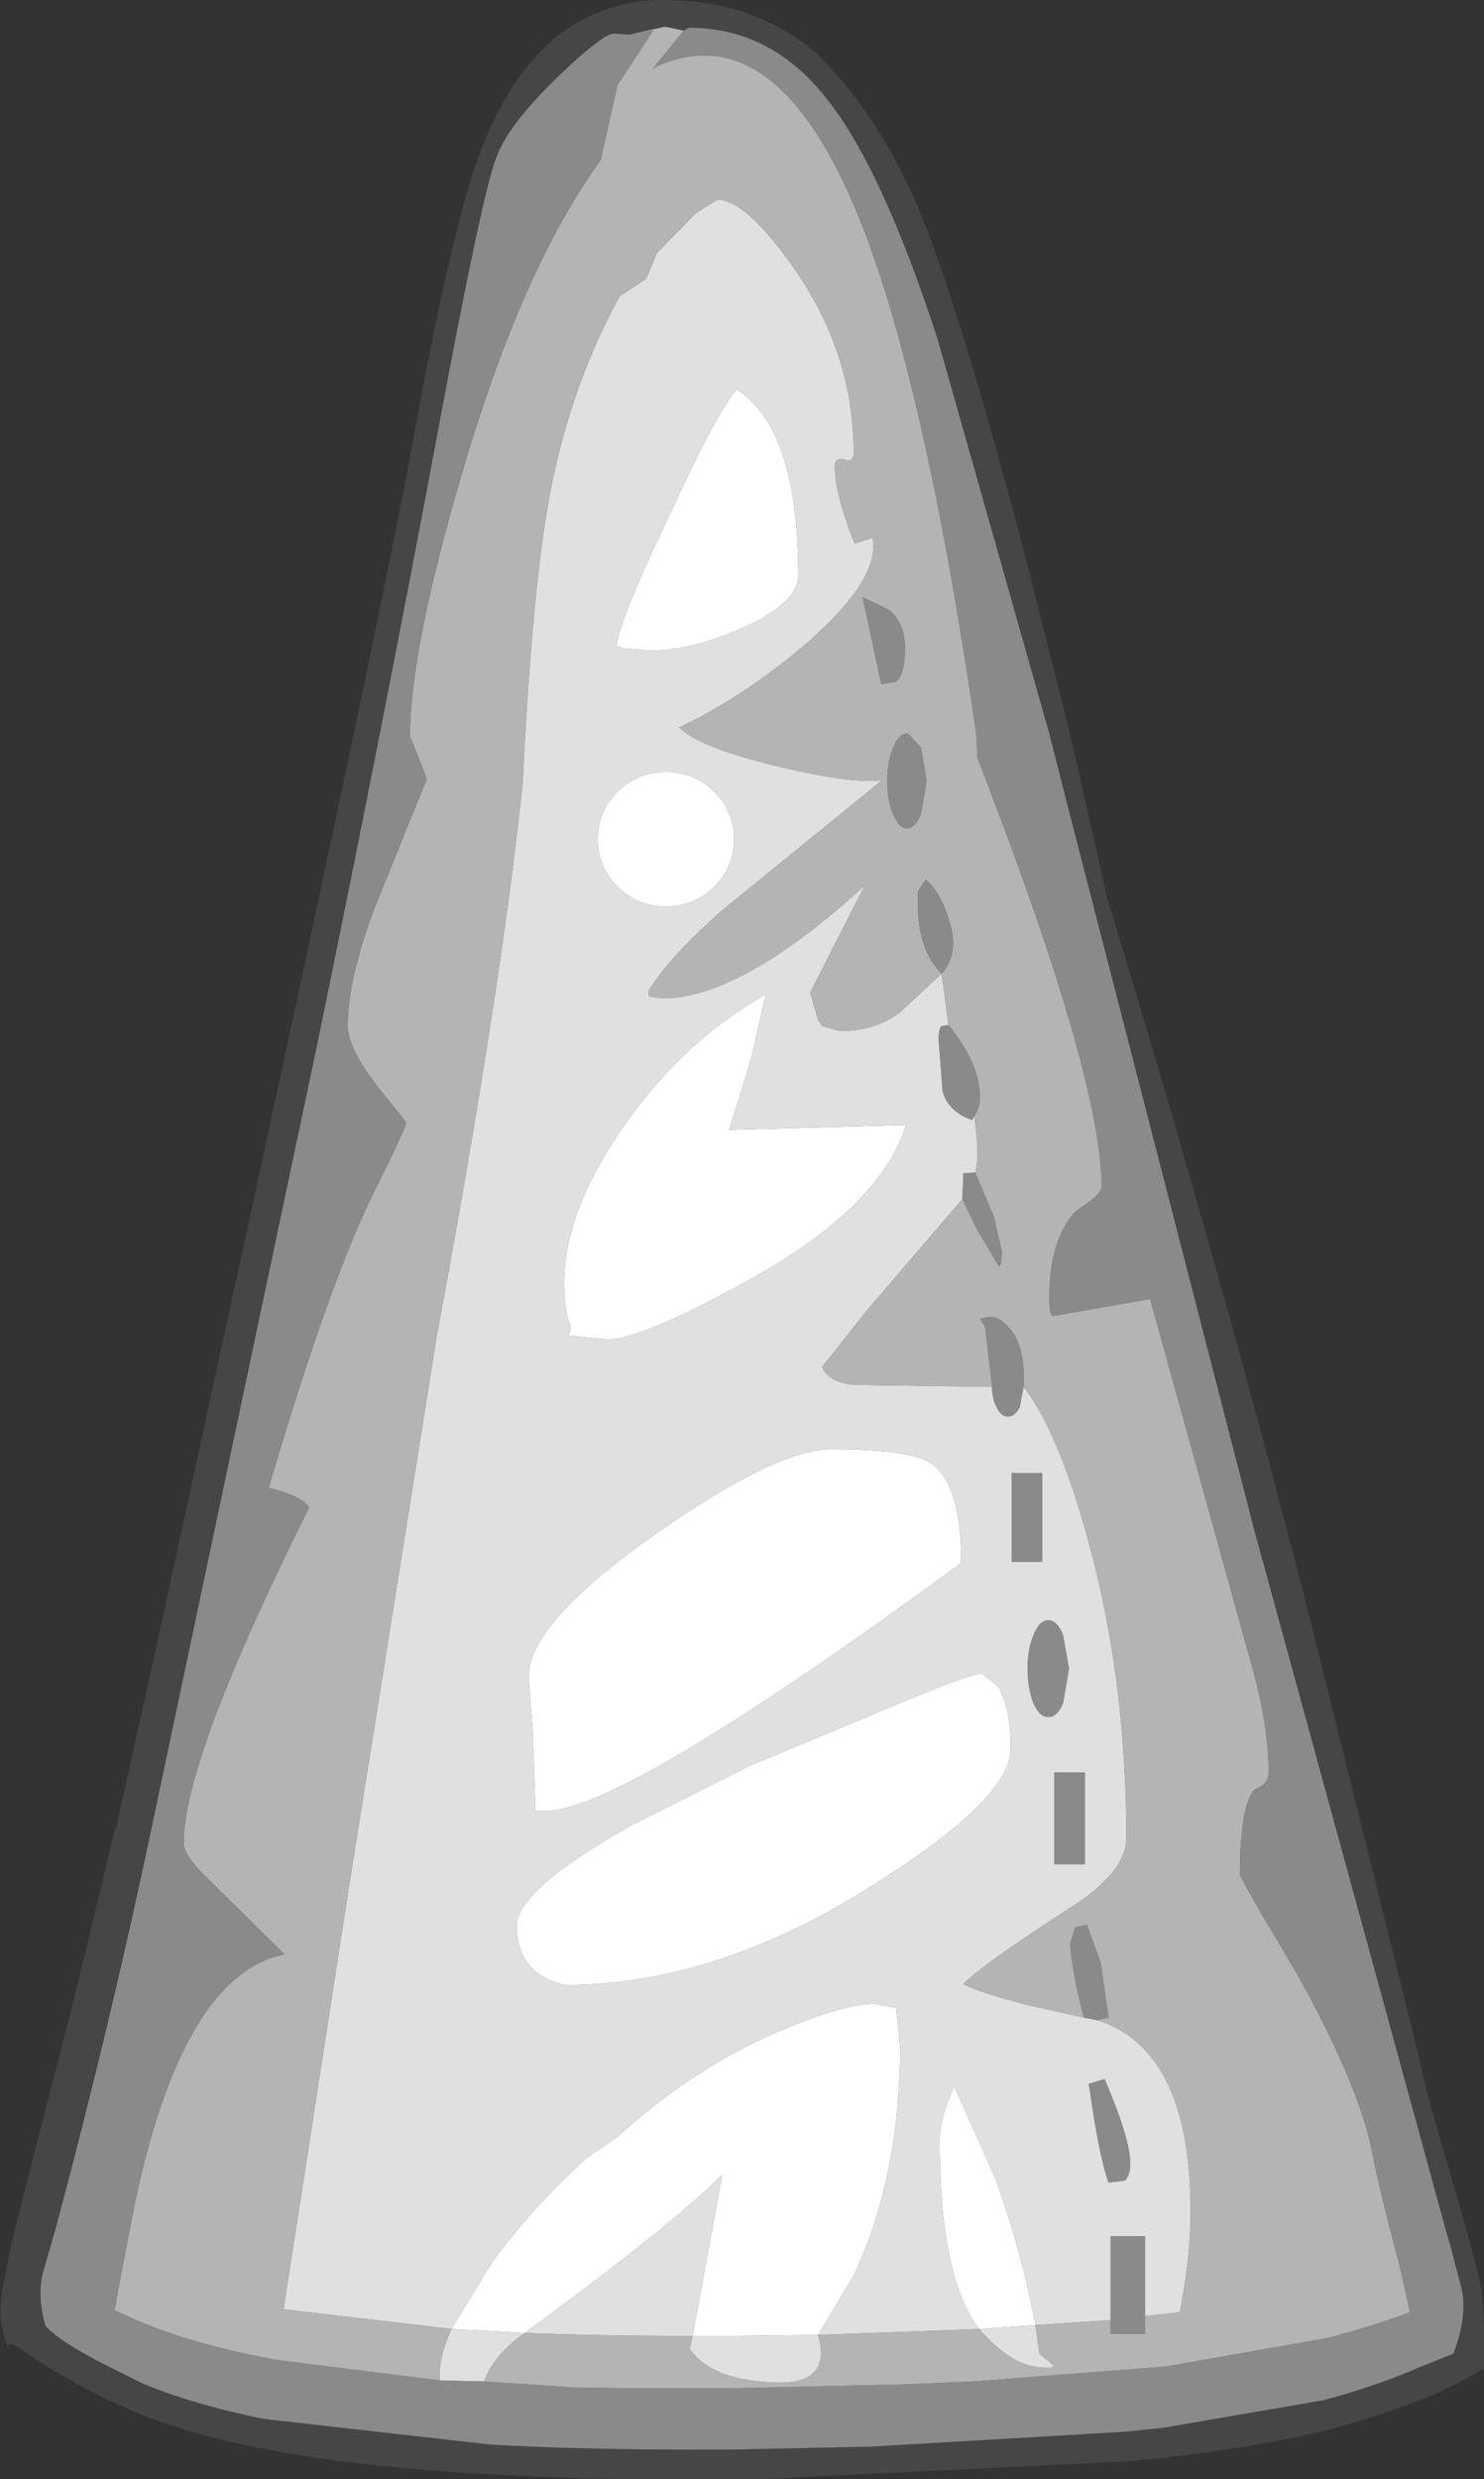 <?xml version="1.0" encoding="UTF-8" standalone="no"?>
<svg xmlns:ffdec="https://www.free-decompiler.com/flash" xmlns:xlink="http://www.w3.org/1999/xlink" ffdec:objectType="shape" height="125.4px" width="75.1px" xmlns="http://www.w3.org/2000/svg">
  <rect width="100%" height="100%" fill="#333333" stroke="none"/>
  <g transform="matrix(1.0, 0.0, 0.0, 1.0, 34.25, 135.85)">
    <path d="M-2.4 -134.1 L-3.15 -134.15 Q-3.6 -134.2 -5.35 -132.6 -8.5 -129.7 -9.15 -127.85 -9.9 -125.85 -12.2 -113.45 -14.9 -99.05 -18.15 -83.25 L-26.6 -43.3 Q-28.65 -33.55 -31.4 -23.25 L-32.05 -21.0 Q-32.4 -19.8 -31.95 -18.2 -31.15 -17.35 -28.85 -16.2 L-27.05 -15.3 Q-24.55 -14.25 -20.9 -13.5 L-9.4 -12.2 Q-4.85 -11.95 0.65 -11.95 L2.65 -11.95 9.85 -12.1 22.65 -12.85 24.6 -13.05 32.75 -14.45 Q35.5 -15.2 37.55 -16.1 L39.3 -16.8 Q40.05 -18.8 39.7 -20.15 L39.1 -22.45 39.0 -22.75 29.2 -58.55 19.7 -95.4 18.85 -98.75 13.2 -118.7 Q10.35 -127.45 7.55 -130.9 4.75 -134.45 0.6 -134.45 L0.35 -134.3 -0.6 -134.5 -2.4 -134.1 M3.95 -10.45 L2.65 -10.45 Q-19.2 -10.25 -27.65 -13.95 L-29.05 -14.6 Q-31.45 -15.8 -33.15 -17.0 -33.85 -17.5 -33.85 -17.15 -34.45 -18.55 -34.1 -20.2 L-33.7 -22.25 -33.15 -24.45 -31.9 -29.35 Q-30.45 -34.75 -28.45 -43.3 L-28.4 -43.3 -26.3 -52.75 -21.2 -76.15 Q-14.8 -105.6 -13.4 -113.3 -11.3 -124.85 -9.8 -128.55 -7.35 -134.55 -2.8 -135.6 L-1.85 -135.8 -1.0 -135.85 -0.8 -135.85 -0.7 -135.85 Q2.1 -135.85 4.25 -134.9 6.25 -134.1 7.7 -132.5 10.8 -129.2 12.75 -124.0 14.7 -118.85 17.6 -107.85 L19.9 -98.75 21.8 -90.35 Q27.7 -71.1 32.35 -52.75 L34.7 -43.3 37.5 -32.05 38.1 -29.5 40.0 -22.95 40.6 -20.65 Q40.9 -19.6 40.85 -16.05 L40.75 -16.0 Q39.45 -15.2 37.75 -14.5 35.7 -13.7 33.15 -13.0 29.85 -12.15 24.8 -11.55 L22.7 -11.35 4.2 -10.45 3.95 -10.45" fill="#464646" fill-rule="evenodd" stroke="none"/>
    <path d="M0.35 -134.3 L0.6 -134.45 Q4.75 -134.45 7.55 -130.9 10.35 -127.45 13.2 -118.7 L18.85 -98.75 19.7 -95.4 29.2 -58.55 39.0 -22.75 39.1 -22.45 39.7 -20.15 Q40.05 -18.8 39.3 -16.8 L37.55 -16.1 Q35.5 -15.2 32.75 -14.45 L24.6 -13.05 22.65 -12.85 9.85 -12.1 2.65 -11.95 0.65 -11.95 Q-4.85 -11.95 -9.4 -12.2 L-20.9 -13.5 Q-24.55 -14.25 -27.05 -15.3 L-28.85 -16.2 Q-31.15 -17.35 -31.95 -18.2 -32.4 -19.8 -32.05 -21.0 L-31.4 -23.25 Q-28.65 -33.55 -26.6 -43.3 L-18.15 -83.25 Q-14.9 -99.05 -12.2 -113.45 -9.9 -125.85 -9.15 -127.85 -8.5 -129.7 -5.35 -132.6 -3.6 -134.2 -3.15 -134.15 L-2.4 -134.1 -1.3 -134.3 -1.2 -134.3 -2.6 -132.15 -3.0 -131.55 -3.85 -127.75 Q-7.85 -122.25 -10.9 -111.8 -13.5 -102.95 -13.5 -98.6 L-13.05 -97.5 -12.65 -96.45 -14.65 -91.5 Q-16.65 -86.85 -16.65 -83.95 -16.65 -82.85 -15.15 -80.9 L-13.7 -79.1 Q-13.7 -78.8 -15.2 -75.8 -17.55 -71.15 -20.65 -60.6 -19.0 -60.2 -18.6 -59.6 -24.95 -46.9 -24.95 -42.65 -24.95 -42.0 -23.85 -40.95 L-19.85 -37.0 Q-24.9 -36.0 -27.35 -24.75 L-28.0 -21.45 -28.45 -19.0 -27.35 -18.5 Q-24.6 -17.3 -20.35 -16.5 L-12.0 -15.45 -9.75 -15.4 -5.35 -15.1 -2.35 -15.05 2.65 -15.05 11.55 -15.25 15.1 -15.4 24.75 -16.15 32.95 -17.6 Q35.25 -18.2 37.1 -18.9 L36.75 -20.5 36.55 -21.35 Q35.5 -25.3 35.2 -26.95 34.55 -30.3 31.45 -35.9 28.5 -40.85 28.5 -41.05 28.5 -44.55 29.25 -45.35 29.95 -45.6 29.95 -46.2 29.95 -48.5 29.15 -51.4 L23.95 -70.15 19.15 -69.3 Q18.85 -69.15 18.85 -70.15 18.85 -73.2 20.2 -74.6 21.5 -75.45 21.5 -75.8 21.5 -81.35 15.2 -97.55 L15.2 -97.85 15.15 -98.75 Q13.25 -111.9 10.85 -120.1 6.25 -135.7 -1.0 -132.5 L-1.2 -132.35 -1.0 -132.65 0.35 -134.3 M21.95 -18.5 L21.95 -22.75 23.7 -22.75 23.7 -18.7 23.7 -17.8 21.95 -17.8 21.95 -18.5 M21.35 -33.65 L20.6 -33.8 Q20.05 -35.9 19.9 -37.5 L20.15 -38.35 20.75 -38.5 21.45 -36.6 21.85 -33.8 21.4 -33.7 21.35 -33.65 M17.55 -65.7 L17.35 -64.65 Q17.1 -64.2 16.75 -64.2 16.4 -64.2 16.2 -64.65 15.95 -65.1 15.95 -65.7 L15.6 -68.75 15.35 -69.15 15.85 -69.25 Q16.35 -69.25 16.85 -68.65 17.65 -67.75 17.55 -65.7 M14.45 -75.2 L14.5 -76.5 15.1 -76.55 16.05 -74.3 16.45 -72.55 16.4 -71.9 16.3 -71.8 15.2 -73.65 14.45 -75.2 M15.05 -79.4 L14.95 -79.2 Q13.75 -79.6 13.45 -80.65 L13.25 -83.25 Q13.25 -83.85 13.4 -83.95 L13.75 -84.0 Q15.1 -82.35 15.3 -80.9 15.45 -79.9 15.05 -79.4 M11.7 -98.75 L12.35 -98.05 12.65 -96.35 12.35 -94.65 Q12.05 -93.95 11.65 -93.95 11.25 -93.95 10.95 -94.65 10.65 -95.35 10.65 -96.35 10.65 -97.35 10.95 -98.05 11.25 -98.75 11.65 -98.75 L11.7 -98.75 M10.75 -105.0 Q11.55 -104.3 11.55 -103.1 11.55 -101.65 11.05 -101.35 L10.35 -101.25 9.4 -105.65 10.75 -105.0 M13.4 -86.6 Q12.2 -87.8 12.2 -90.1 L12.2 -90.75 12.35 -91.0 12.6 -91.35 Q13.3 -90.8 13.75 -89.4 14.35 -87.65 13.4 -86.6 M16.95 -56.85 L16.95 -61.35 18.5 -61.35 18.5 -56.85 16.95 -56.85 M19.55 -53.15 L19.85 -51.45 19.55 -49.7 Q19.25 -49.0 18.8 -49.0 18.35 -49.0 18.05 -49.7 17.75 -50.45 17.75 -51.45 17.75 -52.45 18.05 -53.15 18.35 -53.9 18.8 -53.9 19.25 -53.9 19.55 -53.15 M20.65 -41.55 L19.1 -41.55 19.1 -46.2 20.65 -46.2 20.65 -41.55 M20.85 -30.45 L21.65 -30.7 Q22.95 -27.65 22.95 -26.45 22.95 -25.75 22.65 -25.55 L21.85 -25.45 Q21.35 -26.85 20.85 -30.45" fill="#8a8a8a" fill-rule="evenodd" stroke="none"/>
    <path d="M-2.4 -134.1 L-0.6 -134.5 0.35 -134.3 -1.0 -132.65 -1.2 -132.35 -1.0 -132.5 Q6.25 -135.7 10.85 -120.1 13.25 -111.9 15.15 -98.75 L15.2 -97.85 15.2 -97.55 Q21.5 -81.35 21.5 -75.8 21.5 -75.45 20.2 -74.6 18.85 -73.2 18.85 -70.15 18.85 -69.15 19.15 -69.3 L23.95 -70.15 29.15 -51.4 Q29.95 -48.5 29.95 -46.2 29.95 -45.6 29.25 -45.35 28.5 -44.55 28.5 -41.05 28.5 -40.85 31.45 -35.9 34.55 -30.3 35.2 -26.95 35.5 -25.3 36.55 -21.35 L36.75 -20.5 37.1 -18.9 Q35.25 -18.2 32.95 -17.6 L24.75 -16.15 15.1 -15.4 11.55 -15.25 2.65 -15.05 -2.35 -15.05 -5.35 -15.1 -9.75 -15.4 Q-9.3 -16.7 -7.7 -17.85 -3.8 -17.7 0.8 -17.7 L0.65 -17.05 Q1.7 -15.5 4.8 -15.35 7.9 -15.15 7.15 -17.75 L15.3 -18.05 Q16.8 -16.35 18.1 -16.15 19.45 -15.95 18.9 -16.35 L18.35 -16.8 18.15 -18.25 21.95 -18.5 21.95 -17.8 23.7 -17.8 23.7 -18.7 25.45 -18.9 Q26.0 -21.65 26.0 -24.0 26.0 -32.1 21.35 -33.65 L21.4 -33.7 21.85 -33.8 21.45 -36.6 20.75 -38.5 20.15 -38.35 19.9 -37.5 Q20.05 -35.9 20.6 -33.8 L17.7 -34.45 Q15.2 -35.1 14.5 -35.5 15.55 -36.55 19.9 -39.35 22.75 -41.15 22.75 -42.9 22.75 -50.95 20.8 -58.0 19.3 -63.45 17.55 -65.7 17.65 -67.75 16.85 -68.65 16.35 -69.25 15.85 -69.25 L15.35 -69.15 15.6 -68.75 15.95 -65.7 9.15 -65.8 Q7.75 -65.85 7.35 -66.7 L9.6 -69.55 14.45 -75.2 15.2 -73.65 16.3 -71.8 16.4 -71.9 16.45 -72.55 16.05 -74.3 15.1 -76.55 Q15.35 -77.4 15.05 -79.4 15.45 -79.9 15.3 -80.9 15.1 -82.35 13.75 -84.0 L13.4 -86.6 11.3 -84.65 Q10.05 -83.7 8.25 -83.7 L7.35 -83.95 7.15 -84.25 6.75 -85.65 8.15 -88.4 9.5 -91.05 Q3.25 -85.35 -0.75 -85.35 L-1.4 -85.45 -1.45 -85.7 Q-0.35 -87.5 2.35 -89.85 L10.4 -96.4 Q9.15 -96.15 5.25 -97.05 1.7 -97.9 0.5 -98.75 L0.1 -99.05 Q3.3 -100.55 6.5 -103.25 10.35 -106.6 9.9 -108.65 L9.0 -108.35 Q8.0 -110.85 8.0 -112.25 8.0 -112.75 8.5 -112.6 8.95 -112.45 8.95 -112.95 8.95 -117.95 5.95 -122.25 3.5 -125.75 2.05 -125.75 L0.95 -125.05 -1.0 -123.05 -1.55 -121.75 -2.9 -120.85 Q-5.55 -116.0 -6.55 -110.15 -7.35 -105.45 -7.8 -96.2 -8.95 -85.4 -12.15 -68.25 L-16.6 -40.35 -19.9 -19.05 -11.4 -18.05 Q-12.0 -16.75 -12.0 -15.75 L-12.0 -15.45 -20.35 -16.5 Q-24.6 -17.3 -27.35 -18.5 L-28.45 -19.0 -28.0 -21.45 -27.35 -24.75 Q-24.9 -36.0 -19.85 -37.0 L-23.85 -40.95 Q-24.95 -42.0 -24.95 -42.65 -24.95 -46.9 -18.6 -59.6 -19.0 -60.2 -20.65 -60.6 -17.55 -71.15 -15.2 -75.8 -13.7 -78.8 -13.7 -79.1 L-15.15 -80.9 Q-16.65 -82.85 -16.65 -83.95 -16.65 -86.85 -14.65 -91.5 L-12.65 -96.45 -13.05 -97.5 -13.5 -98.6 Q-13.5 -102.95 -10.9 -111.8 -7.85 -122.25 -3.85 -127.75 L-3.0 -131.55 -2.6 -132.15 -1.2 -134.3 -1.3 -134.3 -2.4 -134.1 M10.75 -105.0 L9.4 -105.65 10.35 -101.25 11.05 -101.35 Q11.55 -101.65 11.55 -103.1 11.55 -104.3 10.75 -105.0 M11.7 -98.75 L11.65 -98.75 Q11.25 -98.75 10.95 -98.05 10.65 -97.35 10.65 -96.35 10.65 -95.35 10.95 -94.65 11.25 -93.95 11.65 -93.95 12.05 -93.95 12.35 -94.65 L12.65 -96.35 12.35 -98.05 11.7 -98.75 M13.4 -86.6 Q14.35 -87.65 13.75 -89.4 13.3 -90.8 12.6 -91.35 L12.35 -91.0 12.2 -90.75 12.2 -90.1 Q12.2 -87.8 13.4 -86.6" fill="#b4b4b4" fill-rule="evenodd" stroke="none"/>
    <path d="M-9.75 -15.4 L-12.0 -15.45 -12.0 -15.75 Q-12.0 -16.75 -11.4 -18.05 L-7.7 -17.85 Q-0.3 -23.25 2.3 -25.85 L0.8 -17.7 Q-3.8 -17.7 -7.7 -17.85 -9.3 -16.7 -9.75 -15.4 M4.2 -10.45 L4.1 -10.45 3.95 -10.45 4.2 -10.45 M-11.4 -18.05 L-19.9 -19.05 -16.6 -40.35 -12.15 -68.25 Q-8.95 -85.4 -7.8 -96.2 -7.35 -105.45 -6.55 -110.15 -5.55 -116.0 -2.9 -120.85 L-1.55 -121.75 -1.0 -123.05 0.95 -125.05 2.05 -125.75 Q3.5 -125.75 5.95 -122.25 8.95 -117.95 8.95 -112.95 8.95 -112.45 8.5 -112.6 8.0 -112.75 8.0 -112.25 8.0 -110.85 9.0 -108.35 L9.9 -108.65 Q10.35 -106.6 6.5 -103.25 3.3 -100.55 0.1 -99.05 L0.5 -98.75 Q1.7 -97.9 5.25 -97.05 9.15 -96.15 10.4 -96.4 L2.35 -89.85 Q-0.35 -87.5 -1.45 -85.7 L-1.4 -85.45 -0.75 -85.35 Q3.25 -85.35 9.5 -91.05 L8.15 -88.4 6.75 -85.65 7.15 -84.25 7.35 -83.95 8.25 -83.7 Q10.05 -83.7 11.3 -84.65 L13.4 -86.6 13.75 -84.0 13.4 -83.95 Q13.25 -83.85 13.25 -83.25 L13.45 -80.65 Q13.75 -79.6 14.95 -79.2 L15.05 -79.4 Q15.35 -77.4 15.1 -76.55 L14.5 -76.5 14.45 -75.2 9.6 -69.55 7.35 -66.7 Q7.75 -65.85 9.15 -65.8 L15.95 -65.7 Q15.95 -65.1 16.2 -64.65 16.4 -64.2 16.75 -64.2 17.1 -64.2 17.35 -64.65 L17.55 -65.7 Q19.3 -63.45 20.8 -58.0 22.75 -50.95 22.75 -42.9 22.75 -41.15 19.9 -39.35 15.55 -36.55 14.5 -35.5 15.2 -35.1 17.7 -34.45 L20.6 -33.8 21.35 -33.65 Q26.0 -32.1 26.0 -24.0 26.0 -21.65 25.45 -18.9 L23.7 -18.7 23.7 -22.75 21.95 -22.75 21.95 -18.5 18.15 -18.25 Q17.5 -21.8 16.15 -25.6 L14.1 -30.2 14.05 -30.35 Q13.3 -28.7 13.3 -27.6 13.3 -21.1 15.05 -18.4 L15.3 -18.05 7.15 -17.75 8.95 -20.75 Q11.3 -25.7 11.3 -32.4 L11.1 -34.3 9.95 -34.5 Q8.45 -34.45 5.75 -33.35 1.85 -31.8 -1.7 -28.9 L-3.1 -27.7 -4.5 -26.75 Q-7.3 -24.25 -9.4 -21.35 L-11.4 -18.05 M6.15 -106.75 Q6.15 -114.15 3.05 -116.15 2.15 -115.25 -0.35 -109.85 L-1.0 -108.45 Q-2.95 -104.3 -3.05 -103.15 L-2.6 -103.05 -1.45 -102.95 -1.0 -102.95 Q1.0 -103.05 3.35 -104.1 6.15 -105.35 6.15 -106.75 M1.9 -95.8 Q0.9 -96.8 -0.55 -96.8 -2.0 -96.8 -3.0 -95.8 -4.0 -94.8 -4.0 -93.4 -4.0 -92.0 -3.0 -91.0 -2.0 -90.0 -0.55 -90.0 0.9 -90.0 1.9 -91.0 2.9 -92.0 2.9 -93.4 2.9 -94.8 1.9 -95.8 M4.5 -85.55 Q0.05 -83.05 -3.05 -78.35 -6.45 -73.2 -5.5 -69.1 -5.25 -68.7 -5.5 -68.3 L-3.5 -68.1 Q-1.8 -68.1 3.55 -71.05 10.3 -74.75 11.6 -78.95 L2.65 -78.7 3.75 -82.25 4.5 -85.55 M16.95 -56.85 L18.5 -56.85 18.5 -61.35 16.95 -61.35 16.95 -56.85 M12.85 -61.85 Q11.8 -62.55 7.8 -62.55 5.05 -62.55 -1.1 -58.25 -7.5 -53.75 -7.5 -51.05 L-7.3 -48.4 -7.15 -44.3 -7.25 -44.25 -6.65 -44.25 Q-2.7 -44.25 14.4 -56.8 14.4 -60.8 12.85 -61.85 M15.45 -51.2 Q14.85 -51.2 11.4 -49.75 L3.6 -46.5 -2.35 -43.5 Q-8.1 -40.25 -8.1 -38.45 -8.1 -36.0 -5.65 -35.45 1.95 -35.45 9.85 -40.45 16.9 -44.85 16.9 -47.4 16.9 -49.55 16.25 -50.55 L15.45 -51.2 M20.65 -41.55 L20.65 -46.2 19.1 -46.2 19.1 -41.55 20.65 -41.55 M19.55 -53.15 Q19.25 -53.9 18.8 -53.9 18.35 -53.9 18.05 -53.15 17.75 -52.45 17.75 -51.45 17.75 -50.45 18.05 -49.7 18.35 -49.0 18.8 -49.0 19.25 -49.0 19.55 -49.7 L19.85 -51.45 19.55 -53.15 M20.85 -30.45 Q21.35 -26.85 21.85 -25.45 L22.65 -25.55 Q22.95 -25.75 22.95 -26.45 22.95 -27.65 21.65 -30.7 L20.85 -30.45 M15.3 -18.05 L18.15 -18.25 18.35 -16.8 18.9 -16.35 Q19.45 -15.95 18.1 -16.15 16.8 -16.35 15.3 -18.05 M0.8 -17.7 L2.65 -17.7 7.15 -17.75 Q7.9 -15.15 4.8 -15.35 1.7 -15.5 0.65 -17.05 L0.8 -17.7" fill="#e0e0e0" fill-rule="evenodd" stroke="none"/>
    <path d="M-11.4 -18.05 L-9.4 -21.35 Q-7.3 -24.25 -4.5 -26.75 L-3.1 -27.7 -1.7 -28.9 Q1.85 -31.8 5.75 -33.35 8.45 -34.45 9.95 -34.5 L11.1 -34.3 11.3 -32.4 Q11.3 -25.7 8.95 -20.75 L7.15 -17.75 2.65 -17.7 0.8 -17.7 2.3 -25.85 Q-0.3 -23.25 -7.7 -17.85 L-11.4 -18.05 M15.3 -18.05 L15.05 -18.4 Q13.3 -21.1 13.3 -27.6 13.3 -28.7 14.05 -30.35 L14.1 -30.2 16.15 -25.6 Q17.5 -21.8 18.15 -18.25 L15.3 -18.05 M6.15 -106.75 Q6.15 -105.35 3.35 -104.1 1.0 -103.05 -1.0 -102.95 L-1.45 -102.95 -2.6 -103.05 -3.05 -103.15 Q-2.95 -104.3 -1.0 -108.45 L-0.35 -109.85 Q2.15 -115.25 3.05 -116.15 6.15 -114.15 6.15 -106.75 M4.5 -85.55 L3.75 -82.25 2.65 -78.7 11.6 -78.95 Q10.3 -74.75 3.55 -71.05 -1.8 -68.1 -3.5 -68.1 L-5.5 -68.3 Q-5.25 -68.7 -5.5 -69.1 -6.45 -73.2 -3.05 -78.35 0.05 -83.05 4.5 -85.55 M1.9 -95.8 Q2.9 -94.8 2.9 -93.4 2.9 -92.0 1.9 -91.0 0.9 -90.0 -0.55 -90.0 -2.0 -90.0 -3.0 -91.0 -4.0 -92.0 -4.0 -93.4 -4.0 -94.8 -3.0 -95.8 -2.0 -96.8 -0.55 -96.8 0.9 -96.8 1.9 -95.8 M15.45 -51.2 L16.25 -50.55 Q16.9 -49.55 16.9 -47.4 16.9 -44.85 9.85 -40.45 1.95 -35.45 -5.65 -35.45 -8.1 -36.0 -8.1 -38.45 -8.1 -40.25 -2.35 -43.5 L3.6 -46.5 11.4 -49.75 Q14.85 -51.2 15.45 -51.2 M12.85 -61.85 Q14.4 -60.8 14.4 -56.8 -2.7 -44.25 -6.65 -44.25 L-7.25 -44.25 -7.15 -44.3 -7.3 -48.4 -7.5 -51.05 Q-7.5 -53.75 -1.1 -58.25 5.05 -62.55 7.8 -62.55 11.8 -62.55 12.85 -61.85" fill="#ffffff" fill-rule="evenodd" stroke="none"/>
  </g>
</svg>
